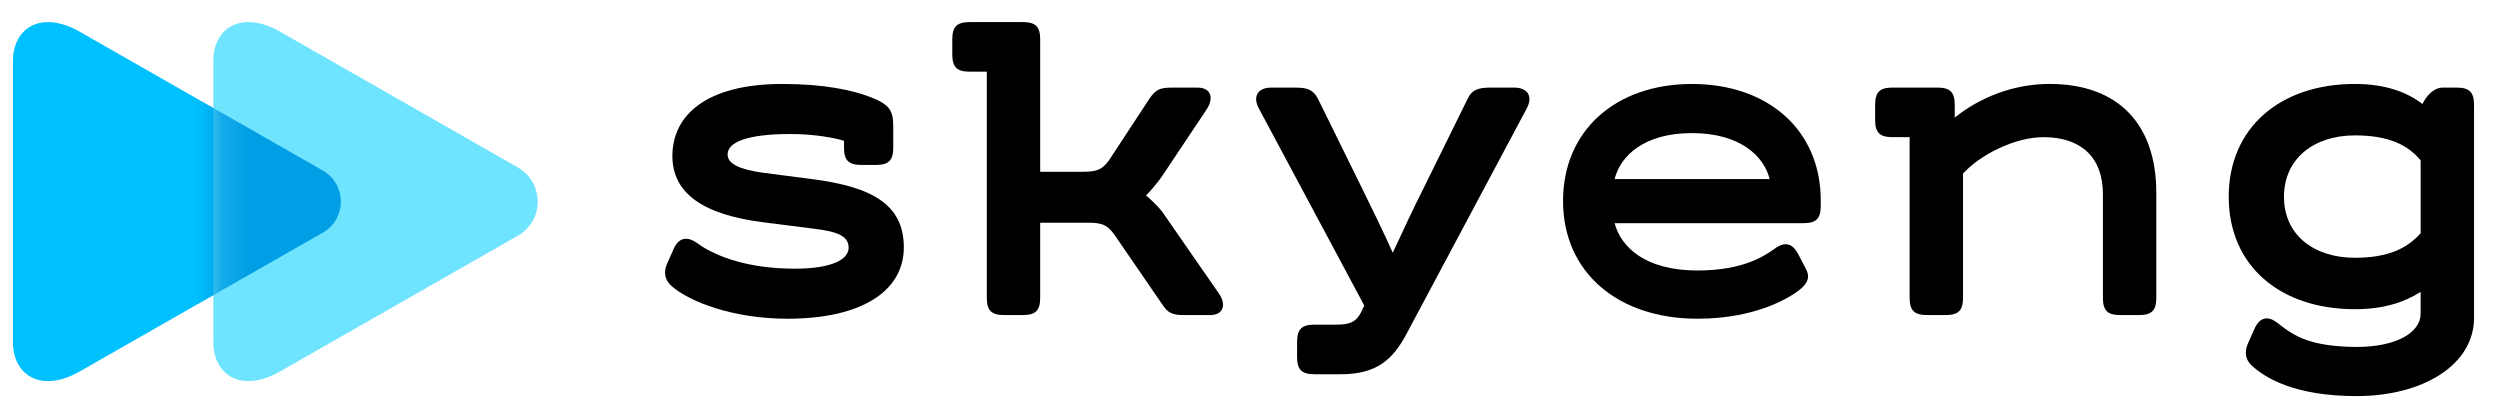 <svg width="96" height="16" viewBox="0 0 96 16" fill="none" xmlns="http://www.w3.org/2000/svg">
<path d="M3.068 14.261C1.571 15.115 0.496 14.403 0.496 13.136C0.496 11.788 0.496 7.741 0.496 7.741C0.496 7.741 0.496 3.695 0.496 2.346C0.496 1.08 1.571 0.367 3.068 1.222C5.399 2.553 12.391 6.546 12.391 6.546C13.321 7.077 13.321 8.405 12.391 8.936C12.391 8.936 5.399 12.93 3.068 14.261Z" fill="#00C1FF"/>
<path d="M10.763 14.26C9.267 15.114 8.192 14.402 8.192 13.135C8.192 11.787 8.192 7.74 8.192 7.74C8.192 7.74 8.192 3.694 8.192 2.345C8.192 1.079 9.266 0.366 10.763 1.221C13.043 2.523 19.882 6.429 19.882 6.429C20.903 7.012 20.903 8.469 19.882 9.052C19.881 9.052 13.043 12.958 10.763 14.26Z" fill="#6FE4FF"/>
<mask id="mask0_1_4296" style="mask-type:alpha" maskUnits="userSpaceOnUse" x="8" y="0" width="13" height="15">
<path d="M10.763 14.26C9.267 15.114 8.191 14.402 8.191 13.135C8.191 11.787 8.191 7.74 8.191 7.74C8.191 7.74 8.191 3.694 8.191 2.345C8.191 1.079 9.266 0.366 10.763 1.221C13.043 2.523 19.881 6.429 19.881 6.429C20.902 7.012 20.902 8.469 19.881 9.052C19.881 9.052 13.043 12.958 10.763 14.26Z" fill="#6FE4FF"/>
</mask>
<g mask="url(#mask0_1_4296)">
<g filter="url(#filter0_f_1_4296)">
<path d="M3.068 14.261C1.571 15.115 0.496 14.403 0.496 13.136C0.496 11.788 0.496 7.741 0.496 7.741C0.496 7.741 0.496 3.695 0.496 2.346C0.496 1.08 1.571 0.367 3.068 1.222C5.399 2.553 12.391 6.546 12.391 6.546C13.321 7.077 13.321 8.405 12.391 8.936C12.391 8.936 5.399 12.93 3.068 14.261Z" fill="#009EE4"/>
</g>
</g>
<path d="M25.608 10.143L25.873 9.548C26.05 9.147 26.368 9.042 26.774 9.339C27.552 9.898 28.824 10.317 30.52 10.317C31.97 10.317 32.588 9.951 32.588 9.513C32.588 9.024 32.075 8.884 31.227 8.779L29.301 8.535C26.986 8.239 25.82 7.417 25.82 5.985C25.82 4.448 27.092 3.224 30.043 3.224C31.686 3.224 32.746 3.469 33.435 3.731C34.195 4.027 34.301 4.272 34.301 4.884V5.67C34.301 6.159 34.124 6.334 33.63 6.334H33.082C32.587 6.334 32.41 6.159 32.41 5.67V5.408C32.092 5.303 31.297 5.146 30.361 5.146C28.735 5.146 27.94 5.443 27.94 5.932C27.94 6.299 28.417 6.508 29.282 6.631L31.173 6.876C33.488 7.172 34.707 7.854 34.707 9.496C34.707 11.173 33.099 12.239 30.237 12.239C28.134 12.239 26.438 11.575 25.766 10.964C25.52 10.737 25.484 10.439 25.608 10.143Z" fill="black"/>
<path d="M46.463 12.099H45.491C45.014 12.099 44.855 12.029 44.625 11.68L42.788 9.006C42.523 8.64 42.328 8.552 41.781 8.552H39.943V11.435C39.943 11.924 39.767 12.099 39.272 12.099H38.565C38.07 12.099 37.893 11.924 37.893 11.435V2.752H37.24C36.745 2.752 36.568 2.577 36.568 2.088V1.512C36.568 1.022 36.745 0.848 37.24 0.848H39.272C39.767 0.848 39.943 1.022 39.943 1.512V6.596H41.587C42.134 6.596 42.329 6.509 42.594 6.142L44.131 3.801C44.379 3.434 44.537 3.364 45.015 3.364H45.986C46.517 3.364 46.623 3.783 46.322 4.22L44.608 6.789C44.431 7.033 44.219 7.295 44.007 7.505C44.219 7.679 44.519 7.976 44.643 8.151L46.799 11.261C47.099 11.68 46.993 12.099 46.463 12.099Z" fill="black"/>
<path d="M49.808 13.707V13.13C49.808 12.641 49.985 12.466 50.48 12.466H51.328C51.84 12.466 52.087 12.361 52.282 11.96L52.388 11.733L48.342 4.168C48.095 3.714 48.289 3.364 48.819 3.364H49.738C50.215 3.364 50.427 3.451 50.604 3.783L52.3 7.225C52.688 8.011 53.13 8.92 53.483 9.706C53.837 8.937 54.243 8.064 54.632 7.295L56.363 3.783C56.522 3.452 56.752 3.364 57.229 3.364H58.148C58.678 3.364 58.872 3.714 58.625 4.168L54.013 12.816C53.483 13.812 52.864 14.371 51.486 14.371H50.479C49.985 14.371 49.808 14.196 49.808 13.707Z" fill="black"/>
<path d="M69.917 7.697V7.906C69.917 8.396 69.741 8.57 69.246 8.57H62.001C62.248 9.496 63.185 10.387 65.181 10.387C66.966 10.387 67.779 9.811 68.15 9.548C68.556 9.252 68.839 9.356 69.051 9.758L69.351 10.334C69.51 10.631 69.422 10.859 69.156 11.085C68.767 11.417 67.442 12.239 65.181 12.239C62.142 12.239 60.021 10.474 60.021 7.714C60.021 5.005 62.053 3.224 64.969 3.224C67.885 3.224 69.917 4.988 69.917 7.697ZM62.001 6.876H67.956C67.727 5.967 66.789 5.111 64.969 5.111C63.149 5.111 62.23 5.967 62.001 6.876Z" fill="black"/>
<path d="M82.802 7.399V11.435C82.802 11.924 82.626 12.099 82.131 12.099H81.424C80.929 12.099 80.752 11.924 80.752 11.435V7.451C80.752 6.036 79.904 5.267 78.473 5.267C77.36 5.267 76.034 5.948 75.38 6.665V11.434C75.38 11.924 75.203 12.098 74.709 12.098H74.002C73.507 12.098 73.33 11.924 73.33 11.434V5.267H72.676C72.182 5.267 72.005 5.092 72.005 4.603V4.027C72.005 3.538 72.182 3.363 72.676 3.363H74.391C74.885 3.363 75.062 3.538 75.062 4.027V4.516C76.016 3.747 77.306 3.223 78.702 3.223C81.353 3.224 82.802 4.779 82.802 7.399Z" fill="black"/>
<path d="M95.003 4.027V12.205C95.003 14.021 93.024 15.21 90.497 15.21C88.111 15.21 86.981 14.511 86.468 14.039C86.221 13.812 86.185 13.515 86.309 13.218L86.573 12.624C86.768 12.187 87.085 12.1 87.474 12.414C88.093 12.904 88.694 13.305 90.478 13.323C92.068 13.323 92.952 12.747 92.952 12.048V11.209C92.316 11.61 91.538 11.873 90.425 11.873C87.562 11.873 85.583 10.213 85.583 7.557C85.583 4.902 87.562 3.224 90.425 3.224C91.661 3.224 92.474 3.574 93.023 3.993C93.164 3.696 93.447 3.364 93.8 3.364H94.33C94.826 3.363 95.003 3.538 95.003 4.027ZM92.953 8.955V6.159C92.458 5.565 91.734 5.199 90.426 5.199C88.854 5.199 87.705 6.09 87.705 7.557C87.705 9.025 88.854 9.898 90.426 9.898C91.716 9.898 92.441 9.531 92.953 8.955Z" fill="black"/>
<defs>
<filter id="filter0_f_1_4296" x="-0.319" y="0.033" width="14.223" height="15.416" filterUnits="userSpaceOnUse" color-interpolation-filters="sRGB">
<feFlood flood-opacity="0" result="BackgroundImageFix"/>
<feBlend mode="normal" in="SourceGraphic" in2="BackgroundImageFix" result="shape"/>
<feGaussianBlur stdDeviation="0.408" result="effect1_foregroundBlur_1_4296"/>
</filter>
</defs>
</svg>
